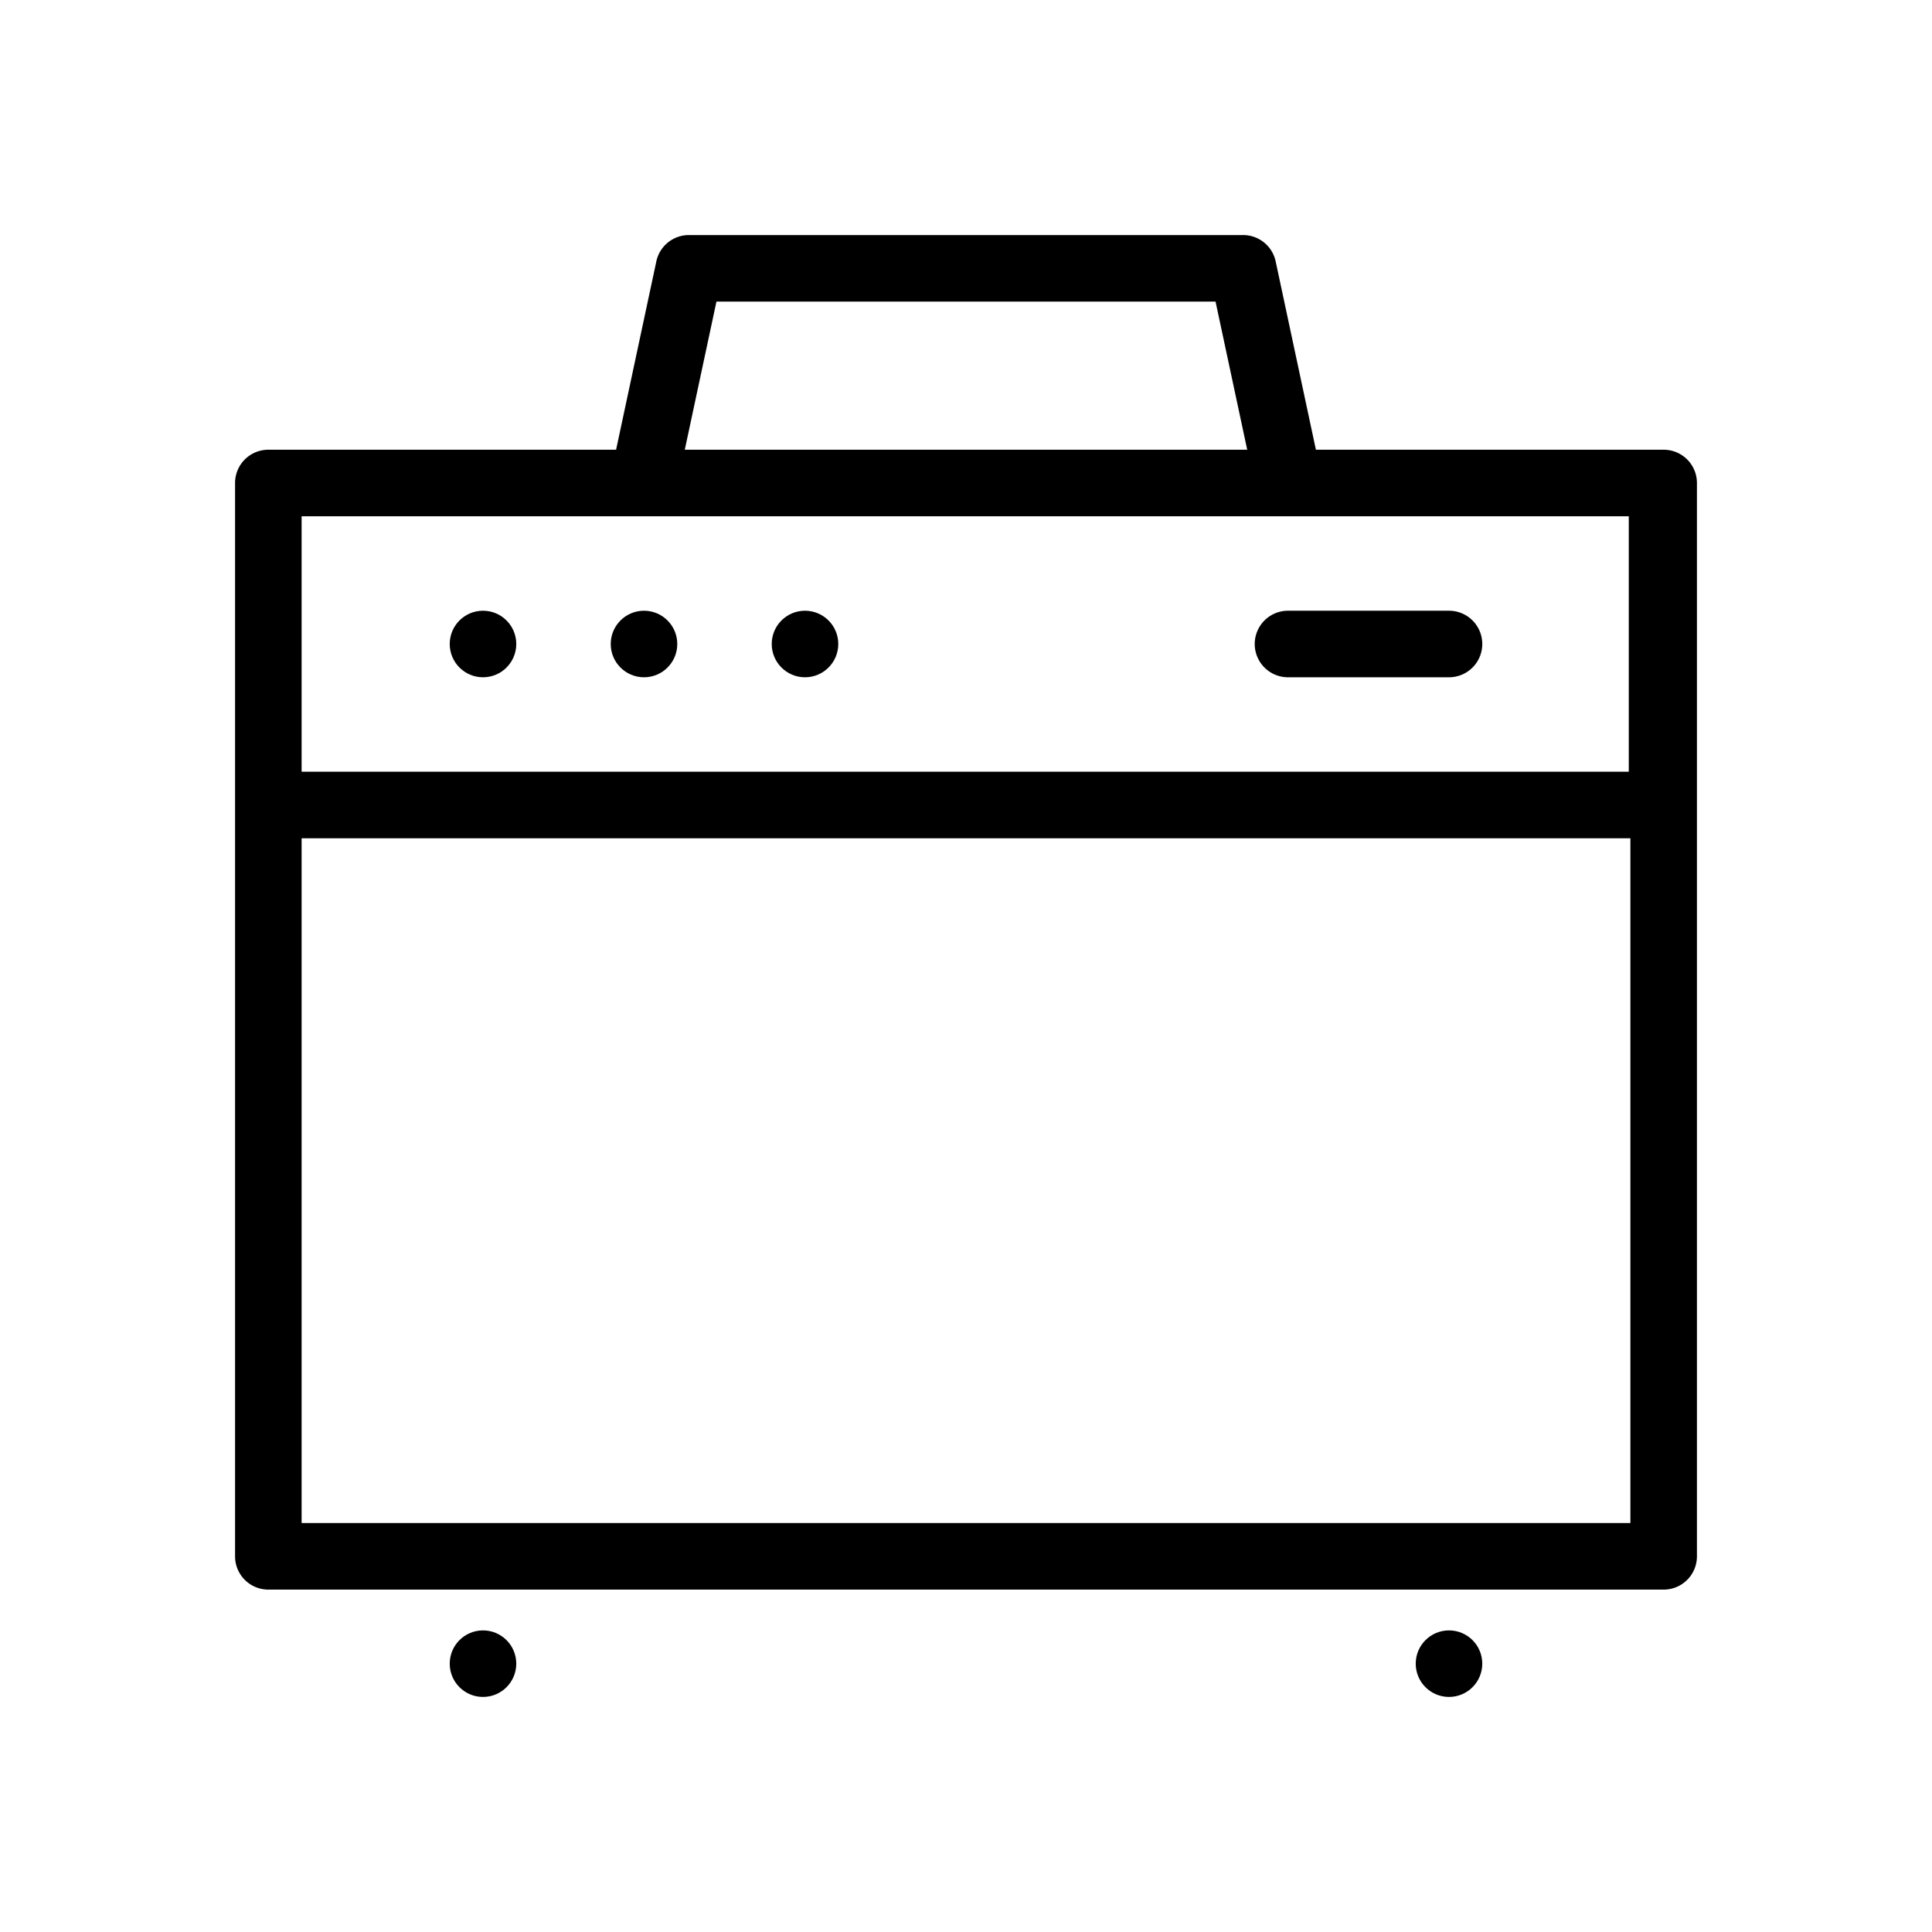 <!-- © Red Hat, Inc. CC-BY-4.0 licensed --><svg xmlns="http://www.w3.org/2000/svg" viewBox="0 0 36 36"><path d="M31 8.38h-6.48l-.75-3.51a.62.62 0 0 0-.61-.49H12.84a.62.62 0 0 0-.61.49l-.75 3.51H5a.62.62 0 0 0-.62.62v20a.62.62 0 0 0 .62.62h26a.62.62 0 0 0 .62-.62V9a.62.62 0 0 0-.62-.62ZM13.35 5.62h9.3l.59 2.76H12.76Zm17 4v4.76H5.62V9.62ZM5.62 28.38V15.62h24.76v12.76Z"/><circle cx="27" cy="31" r=".62"/><path d="M24 12.62h3a.62.62 0 0 0 0-1.24h-3a.62.62 0 0 0 0 1.24Z"/><circle cx="15" cy="12" r=".62"/><circle cx="12" cy="12" r=".62"/><circle cx="9" cy="12" r=".62"/><circle cx="9" cy="31" r=".62"/></svg>